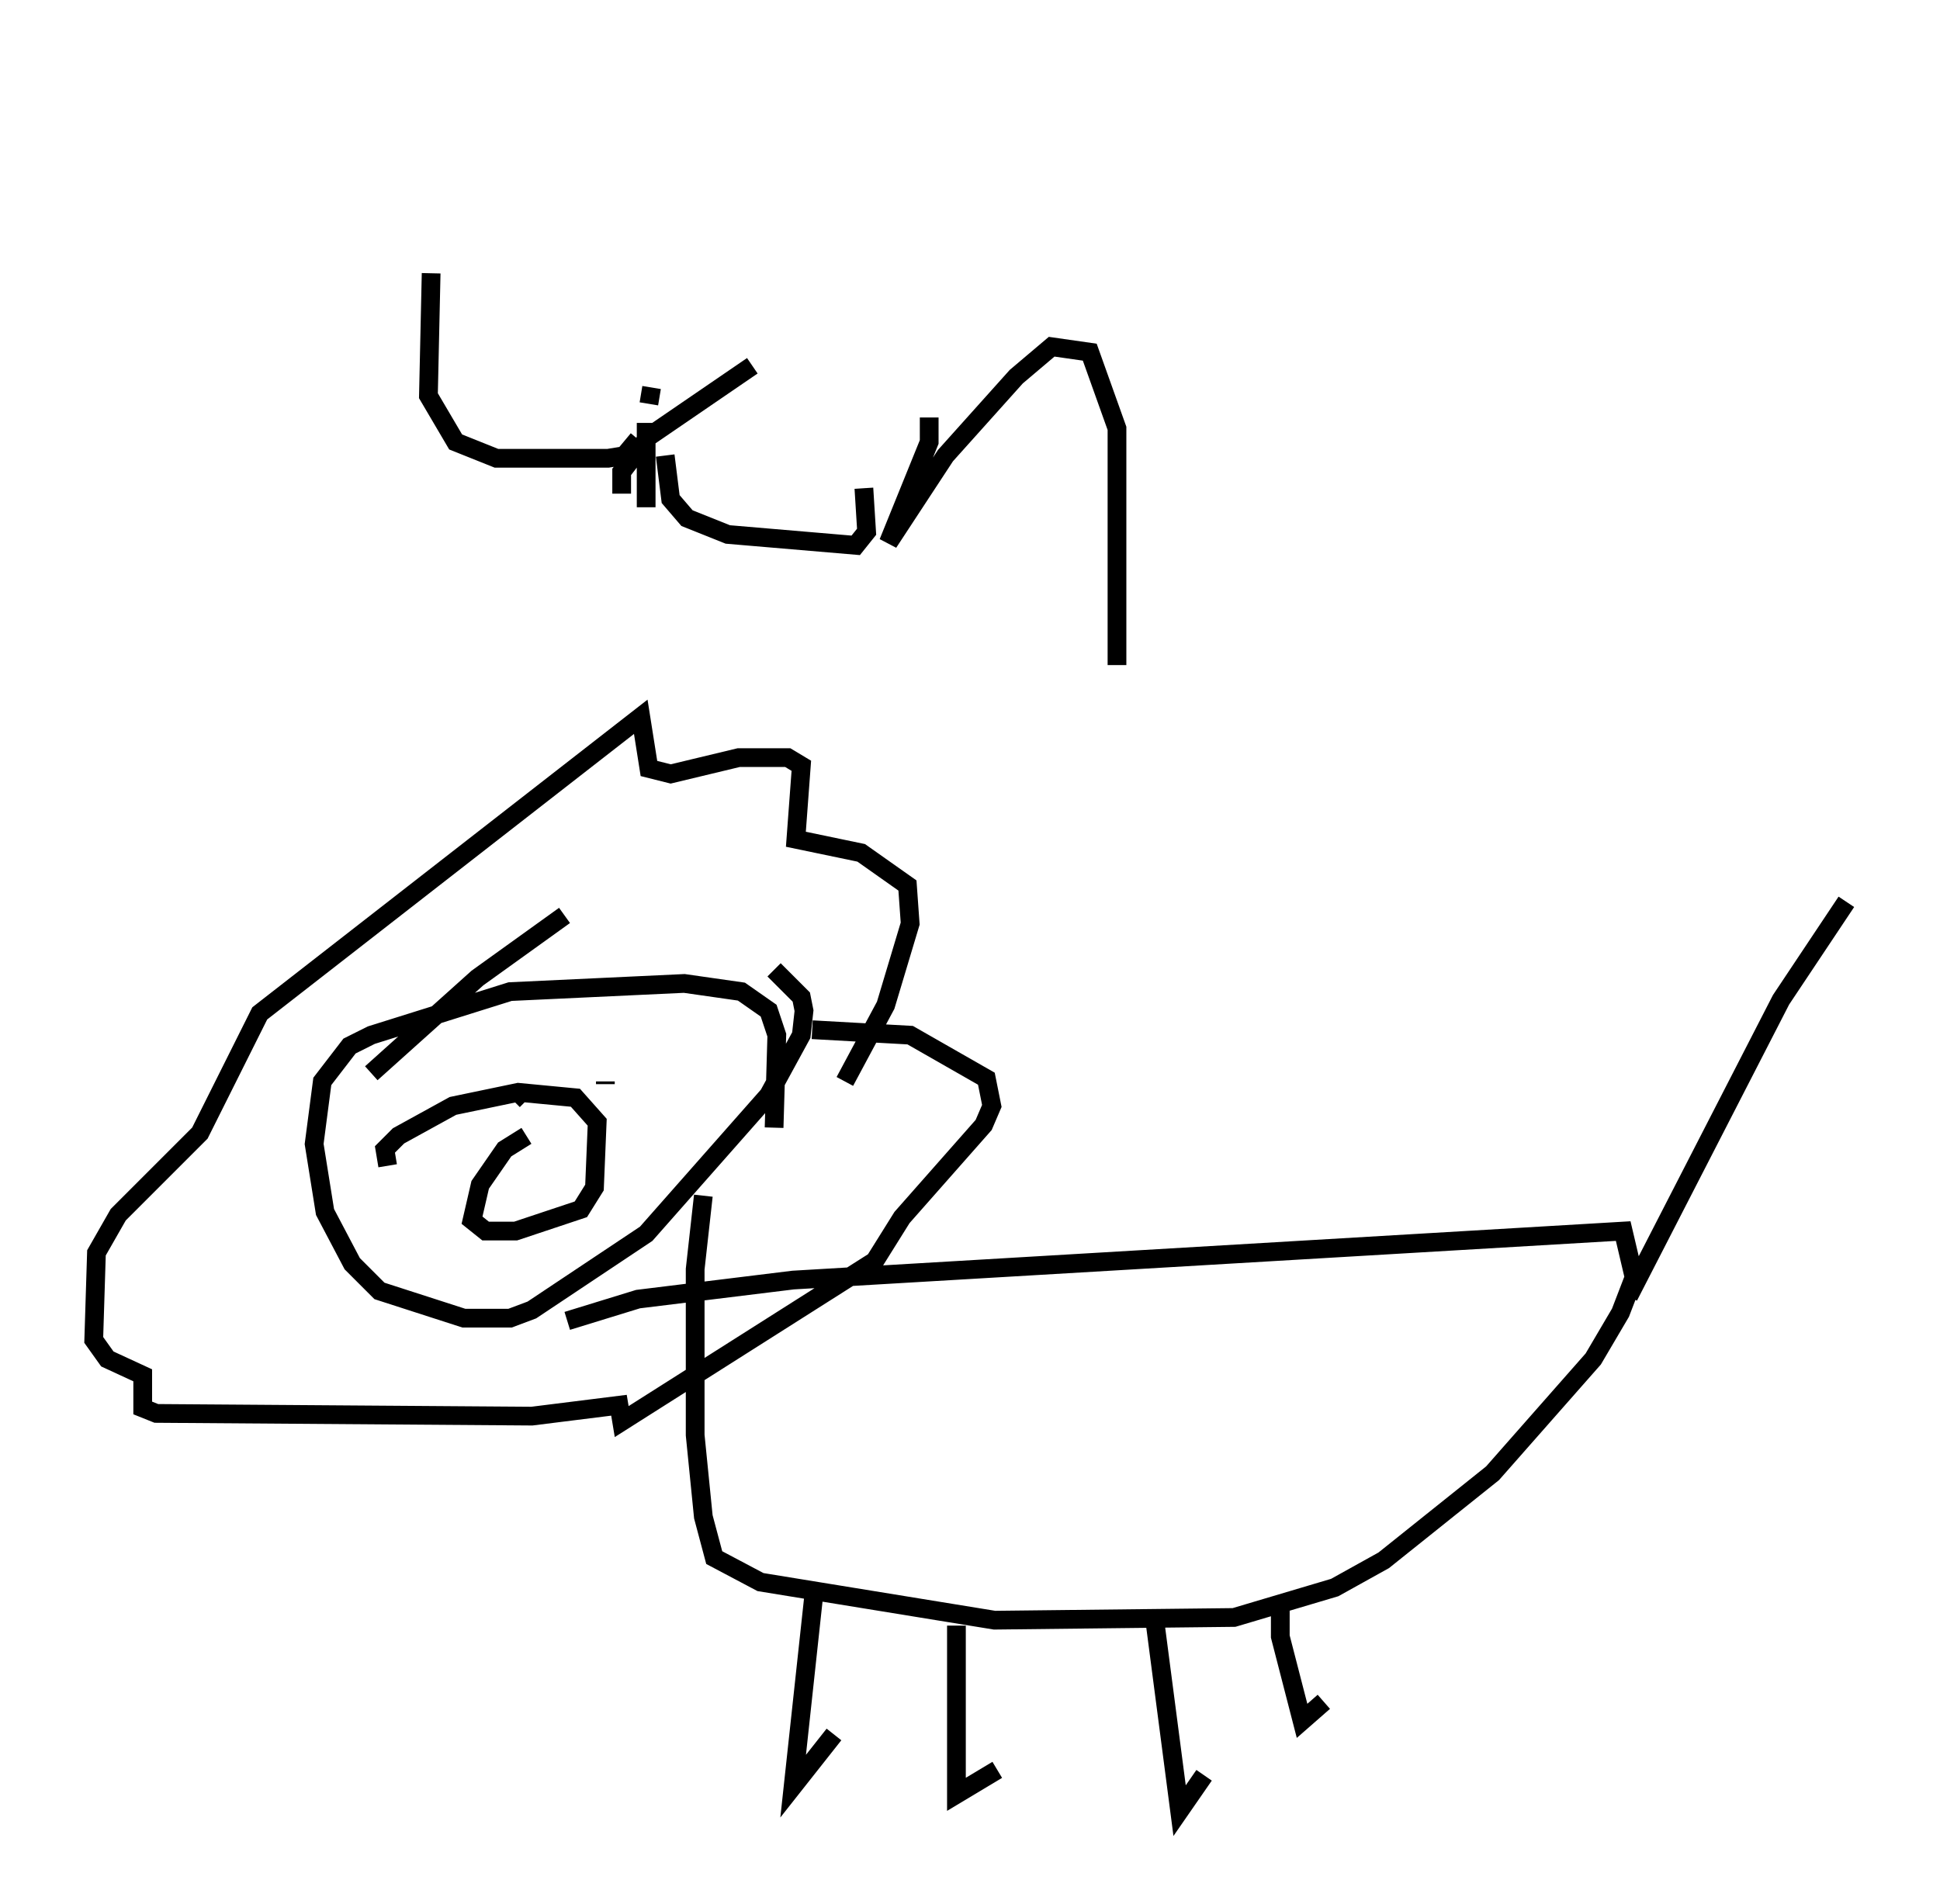 <?xml version="1.0" encoding="utf-8" ?>
<svg baseProfile="full" height="101.653" version="1.1" width="103.542" xmlns="http://www.w3.org/2000/svg" xmlns:ev="http://www.w3.org/2001/xml-events" xmlns:xlink="http://www.w3.org/1999/xlink"><defs /><rect fill="white" height="101.653" width="103.542" x="0" y="0" /><path d="M25.19, 5 m-2.179, 9.587 l-0.145, 6.536 1.453, 2.469 l2.179, 0.872 5.955, 0.0 l0.872, -0.145 0.726, -0.872 m0.436, -0.872 l0.0, 4.503 m0.145, -5.52 l0.145, -0.872 m0.726, 3.631 l0.291, 2.324 0.872, 1.017 l2.179, 0.872 6.827, 0.581 l0.581, -0.726 -0.145, -2.324 m-5.955, -6.536 l-5.52, 3.777 -1.453, 1.888 l0.0, 1.162 m16.413, -4.067 l0.0, 1.307 -2.179, 5.374 l3.05, -4.648 3.777, -4.212 l1.888, -1.598 2.034, 0.291 l1.453, 4.067 0.0, 12.637 m-39.799, 21.788 l5.665, -5.084 4.648, -3.341 m11.184, 2.905 l1.453, 1.453 0.145, 0.726 l-0.145, 1.307 -1.743, 3.196 l-6.536, 7.408 -6.101, 4.067 l-1.162, 0.436 -2.469, 0.0 l-4.503, -1.453 -1.453, -1.453 l-1.453, -2.76 -0.581, -3.631 l0.436, -3.341 1.453, -1.888 l1.162, -0.581 7.408, -2.324 l9.296, -0.436 3.05, 0.436 l1.453, 1.017 0.436, 1.307 l-0.145, 4.939 m2.034, -5.229 l5.229, 0.291 4.067, 2.324 l0.291, 1.453 -0.436, 1.017 l-4.358, 4.939 -1.453, 2.324 l-13.508, 8.57 -0.145, -0.872 l-4.648, 0.581 -20.045, -0.145 l-0.726, -0.291 0.0, -1.743 l-1.888, -0.872 -0.726, -1.017 l0.145, -4.648 1.162, -2.034 l4.358, -4.358 3.196, -6.391 l20.335, -15.832 0.436, 2.76 l1.162, 0.291 3.631, -0.872 l2.615, 0.0 0.726, 0.436 l-0.291, 3.922 3.486, 0.726 l2.469, 1.743 0.145, 2.034 l-1.307, 4.358 -2.179, 4.067 m-14.816, 12.782 l3.777, -1.162 8.279, -1.017 l44.302, -2.615 0.581, 2.469 l-0.726, 1.888 -1.453, 2.469 l-5.374, 6.101 -5.81, 4.648 l-2.615, 1.453 -5.374, 1.598 l-12.782, 0.145 -12.492, -2.034 l-2.469, -1.307 -0.581, -2.179 l-0.436, -4.358 0.0, -8.86 l0.436, -3.922 m5.955, 20.771 l-1.162, 10.749 2.179, -2.76 m6.536, -5.81 l0.0, 9.006 2.179, -1.307 m8.425, -7.844 l1.307, 10.022 1.307, -1.888 m4.067, -9.151 l0.0, 1.743 1.162, 4.503 l1.162, -1.017 m16.268, -21.642 l8.134, -15.832 3.486, -5.229 m-72.626, 10.313 l0.0, 0.0 m1.888, 0.0 l0.291, 0.291 m3.777, -0.872 l0.0, 0.0 m0.436, -0.145 l0.0, 0.145 m-4.212, 2.76 l-1.162, 0.726 -1.307, 1.888 l-0.436, 1.888 0.726, 0.581 l1.598, 0.0 3.486, -1.162 l0.726, -1.162 0.145, -3.486 l-1.162, -1.307 -3.05, -0.291 l-3.486, 0.726 -2.905, 1.598 l-0.726, 0.726 0.145, 0.872 " fill="none" stroke="black" stroke-width="1" /></svg>